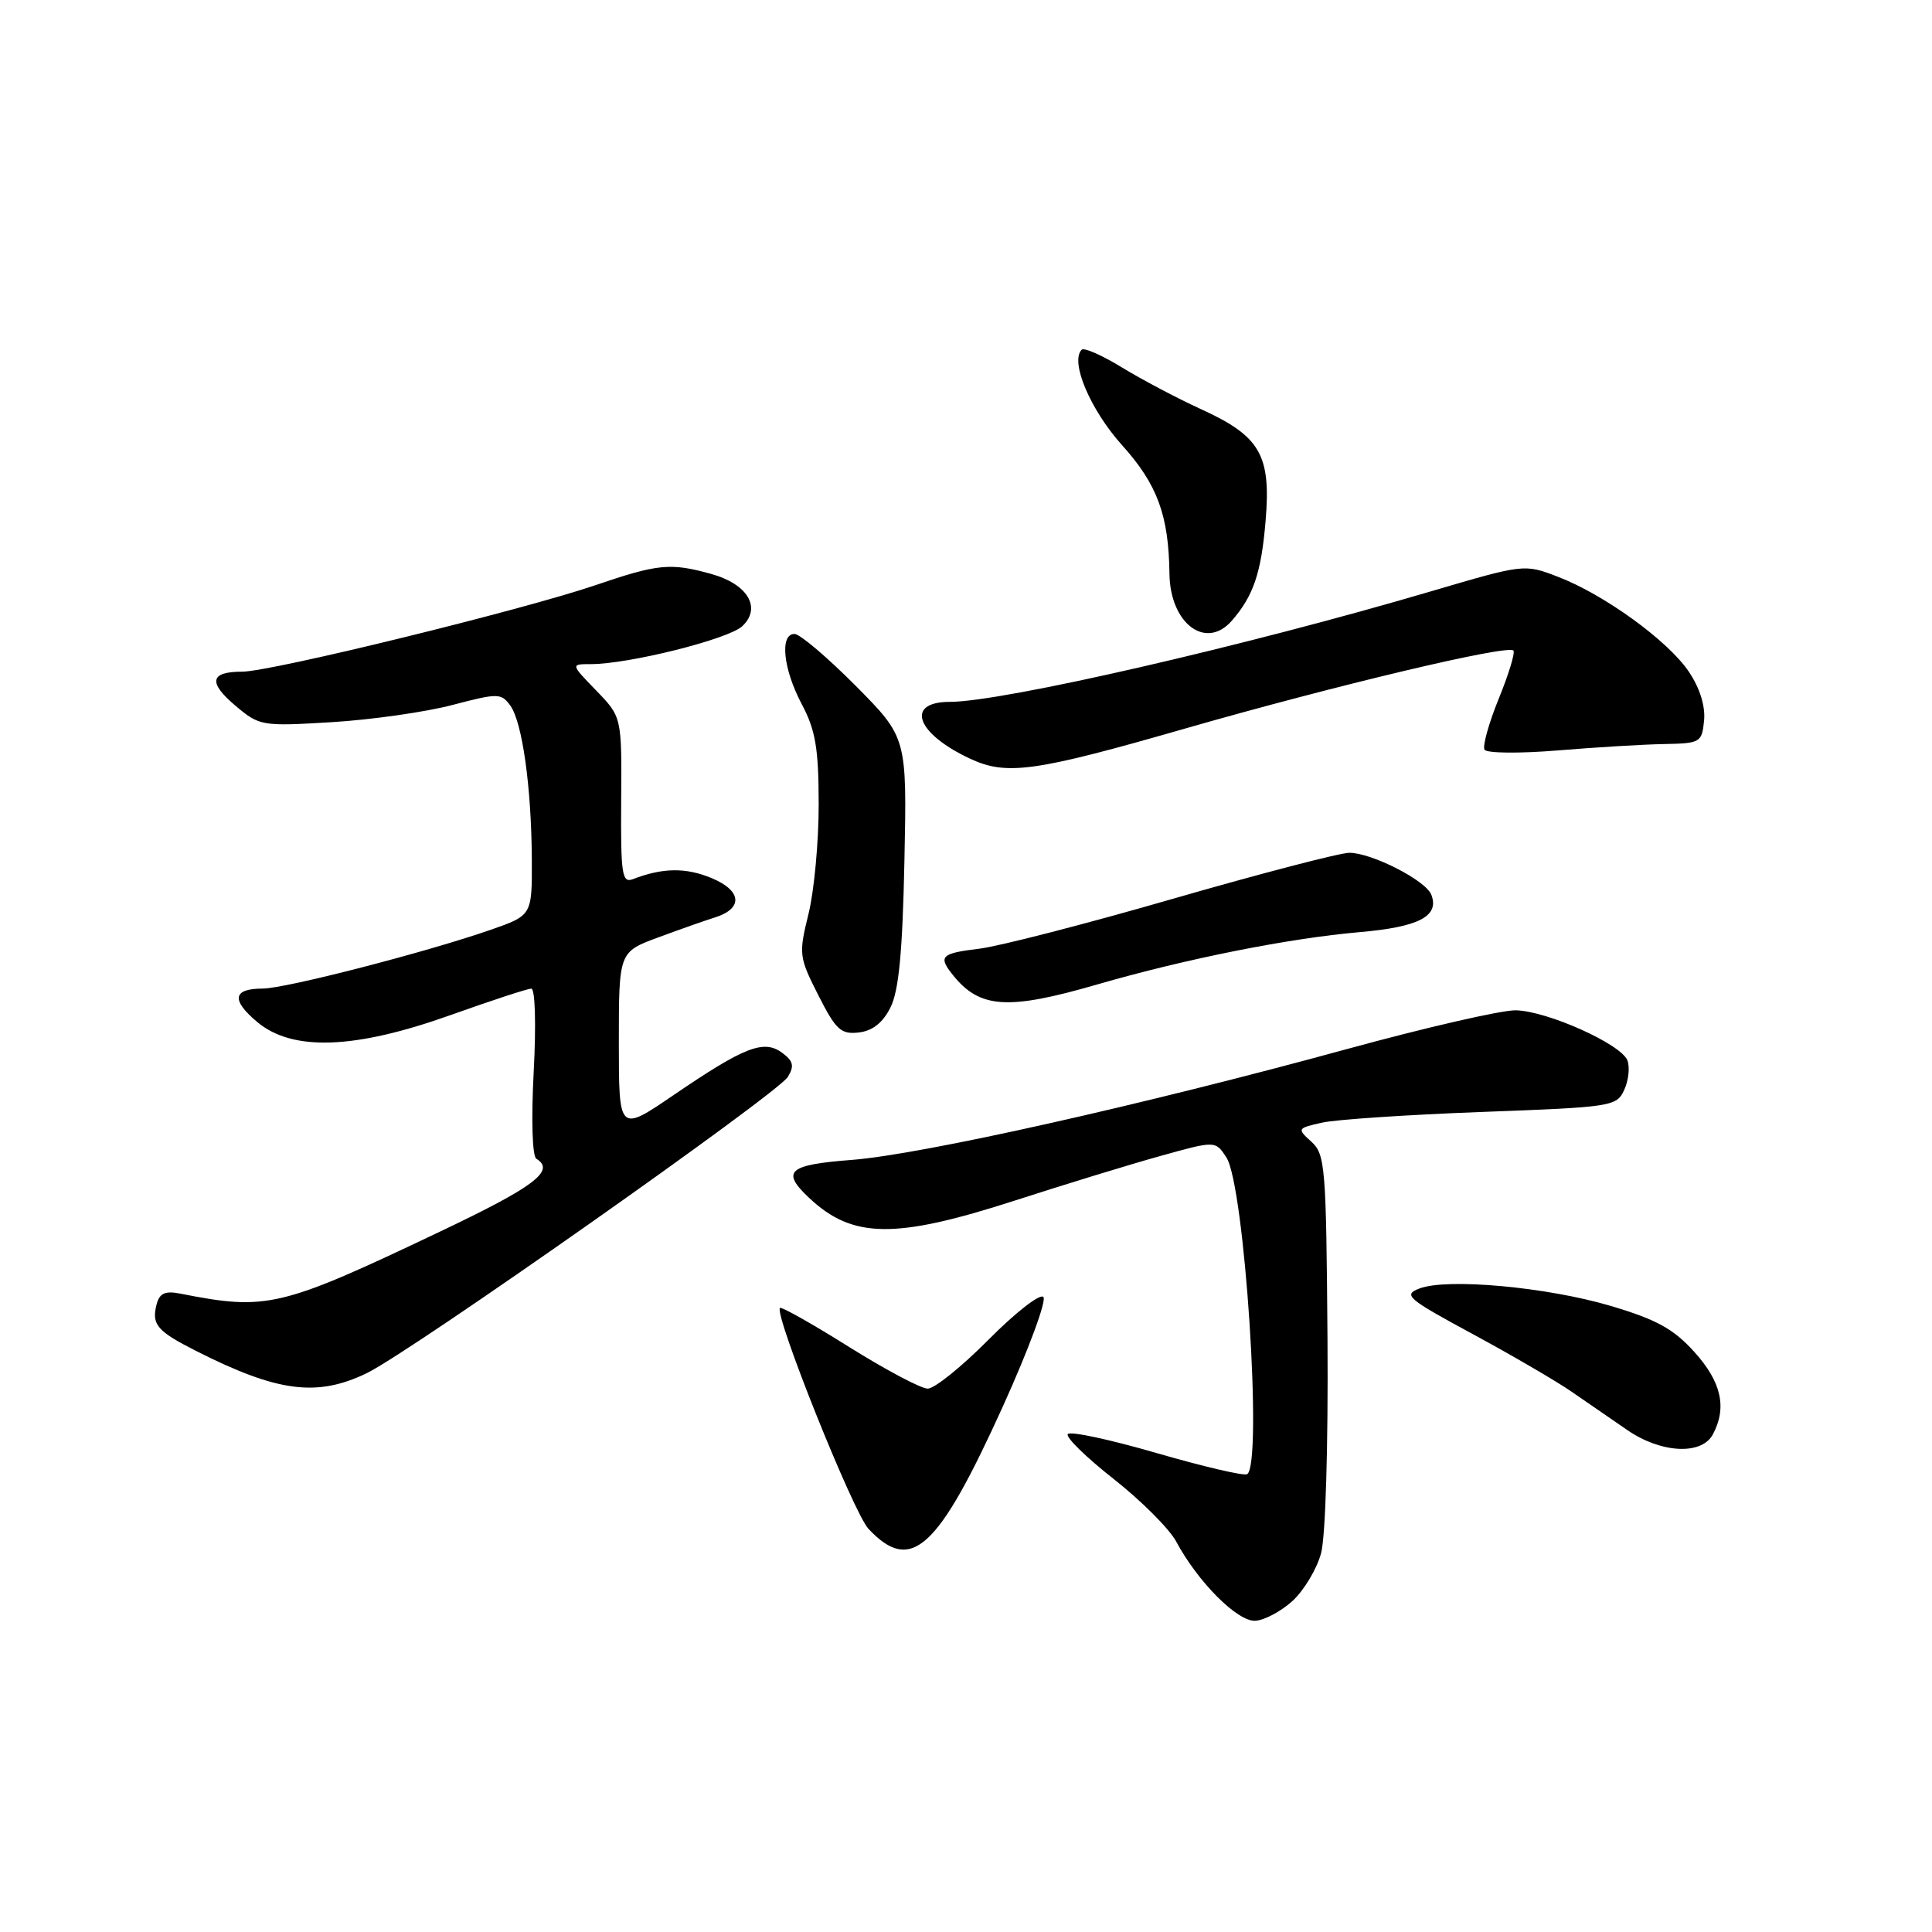 <?xml version="1.0" encoding="UTF-8" standalone="no"?>
<!DOCTYPE svg PUBLIC "-//W3C//DTD SVG 1.1//EN" "http://www.w3.org/Graphics/SVG/1.1/DTD/svg11.dtd" >
<svg xmlns="http://www.w3.org/2000/svg" xmlns:xlink="http://www.w3.org/1999/xlink" version="1.1" viewBox="0 0 256 256">
 <g >
 <path fill="currentColor"
d=" M 171.27 212.13 C 172.79 210.73 174.49 207.89 175.05 205.81 C 175.64 203.62 176.00 191.65 175.90 177.54 C 175.73 154.64 175.60 152.94 173.77 151.29 C 171.85 149.55 171.88 149.50 175.16 148.76 C 176.99 148.34 186.53 147.71 196.34 147.34 C 213.64 146.70 214.22 146.61 215.22 144.41 C 215.80 143.15 215.98 141.40 215.64 140.51 C 214.81 138.35 205.04 133.97 200.85 133.87 C 199.01 133.83 188.95 136.14 178.50 139.00 C 151.44 146.41 122.12 152.98 112.90 153.69 C 104.39 154.34 103.45 155.20 107.25 158.76 C 112.98 164.13 118.61 164.20 134.41 159.10 C 141.06 156.95 149.77 154.28 153.77 153.17 C 161.05 151.14 161.05 151.14 162.50 153.36 C 164.92 157.05 167.34 194.06 165.25 195.34 C 164.84 195.59 159.43 194.33 153.23 192.53 C 147.03 190.73 141.75 189.60 141.48 190.03 C 141.21 190.46 143.97 193.15 147.60 196.00 C 151.23 198.86 154.95 202.58 155.85 204.26 C 158.73 209.63 163.96 214.87 166.31 214.76 C 167.51 214.71 169.74 213.52 171.27 212.13 Z  M 132.93 186.26 C 136.31 178.79 138.71 172.31 138.25 171.85 C 137.79 171.39 134.53 173.94 130.99 177.51 C 127.45 181.08 123.83 184.00 122.93 184.00 C 122.04 184.00 117.35 181.51 112.51 178.48 C 107.67 175.44 103.55 173.12 103.35 173.31 C 102.54 174.13 113.08 200.46 115.08 202.58 C 120.74 208.61 124.26 205.39 132.93 186.26 Z  M 226.96 190.07 C 228.86 186.52 228.10 183.12 224.52 179.15 C 221.75 176.08 219.51 174.85 213.46 173.05 C 204.98 170.53 191.76 169.33 188.09 170.73 C 185.88 171.58 186.45 172.07 195.09 176.74 C 200.27 179.54 206.19 182.99 208.25 184.41 C 210.31 185.84 213.64 188.12 215.64 189.50 C 220.11 192.57 225.48 192.84 226.96 190.07 Z  M 48.60 181.95 C 54.42 179.14 103.03 144.93 104.40 142.69 C 105.27 141.25 105.12 140.60 103.65 139.51 C 101.22 137.70 98.65 138.70 89.29 145.08 C 82.00 150.05 82.00 150.05 82.00 138.10 C 82.00 126.14 82.00 126.14 87.25 124.20 C 90.14 123.13 93.47 121.96 94.66 121.59 C 98.49 120.41 98.34 118.04 94.31 116.36 C 90.89 114.93 87.81 114.97 83.87 116.49 C 82.42 117.05 82.24 115.90 82.31 106.06 C 82.39 95.00 82.39 95.00 79.00 91.50 C 75.61 88.00 75.61 88.00 78.28 88.00 C 83.33 88.00 96.50 84.70 98.35 82.98 C 100.95 80.54 99.08 77.39 94.24 76.05 C 88.85 74.55 87.19 74.71 78.93 77.53 C 69.22 80.84 35.91 89.00 32.09 89.00 C 27.81 89.00 27.54 90.43 31.23 93.54 C 34.39 96.20 34.70 96.25 43.98 95.69 C 49.22 95.37 56.39 94.35 59.92 93.42 C 65.99 91.83 66.40 91.83 67.61 93.48 C 69.21 95.68 70.42 104.30 70.47 113.90 C 70.50 121.29 70.50 121.29 65.00 123.21 C 56.53 126.16 37.82 130.99 34.81 130.99 C 30.85 131.00 30.60 132.49 34.07 135.41 C 38.74 139.34 47.00 139.04 59.71 134.50 C 65.09 132.58 69.90 131.00 70.40 131.00 C 70.91 131.00 71.05 135.71 70.72 141.98 C 70.38 148.36 70.53 153.21 71.07 153.54 C 73.63 155.13 70.84 157.24 58.25 163.22 C 37.13 173.27 35.39 173.68 23.88 171.41 C 21.87 171.02 21.14 171.35 20.75 172.84 C 20.06 175.50 20.80 176.38 25.95 178.99 C 36.75 184.46 41.99 185.15 48.60 181.95 Z  M 117.99 133.50 C 119.10 131.29 119.59 126.16 119.84 114.11 C 120.18 97.73 120.18 97.73 113.37 90.86 C 109.62 87.09 105.98 84.00 105.28 84.00 C 103.29 84.00 103.77 88.65 106.23 93.29 C 108.06 96.74 108.47 99.13 108.48 106.50 C 108.49 111.45 107.89 118.00 107.14 121.06 C 105.82 126.43 105.86 126.80 108.43 131.87 C 110.76 136.47 111.43 137.08 113.79 136.81 C 115.61 136.60 116.97 135.53 117.99 133.50 Z  M 145.41 130.44 C 157.12 127.05 170.75 124.33 180.19 123.51 C 188.02 122.83 190.75 121.40 189.66 118.56 C 188.93 116.66 181.76 113.00 178.79 113.00 C 177.53 113.01 167.05 115.74 155.50 119.07 C 143.95 122.41 132.36 125.40 129.75 125.71 C 124.69 126.32 124.28 126.72 126.25 129.18 C 129.81 133.64 133.53 133.89 145.41 130.44 Z  M 157.09 96.52 C 176.96 90.82 199.74 85.40 200.53 86.20 C 200.79 86.46 199.92 89.33 198.59 92.58 C 197.27 95.83 196.42 98.88 196.71 99.34 C 197.00 99.81 201.35 99.85 206.37 99.44 C 211.39 99.02 217.75 98.64 220.50 98.59 C 225.31 98.50 225.51 98.39 225.80 95.47 C 225.98 93.56 225.24 91.16 223.77 88.99 C 221.01 84.89 212.52 78.74 206.37 76.40 C 201.99 74.72 201.89 74.74 189.73 78.32 C 165.04 85.60 132.85 93.00 125.86 93.00 C 119.91 93.00 121.37 97.17 128.50 100.51 C 133.37 102.80 137.04 102.29 157.09 96.52 Z  M 163.22 82.25 C 166.09 78.96 167.13 75.89 167.70 68.99 C 168.43 60.29 166.99 57.80 159.17 54.23 C 156.05 52.81 151.34 50.32 148.70 48.71 C 146.06 47.09 143.64 46.02 143.33 46.34 C 141.76 47.91 144.46 54.29 148.68 58.99 C 153.36 64.19 154.86 68.27 154.96 76.03 C 155.04 82.62 159.78 86.19 163.22 82.25 Z "/>
</g>
</svg>